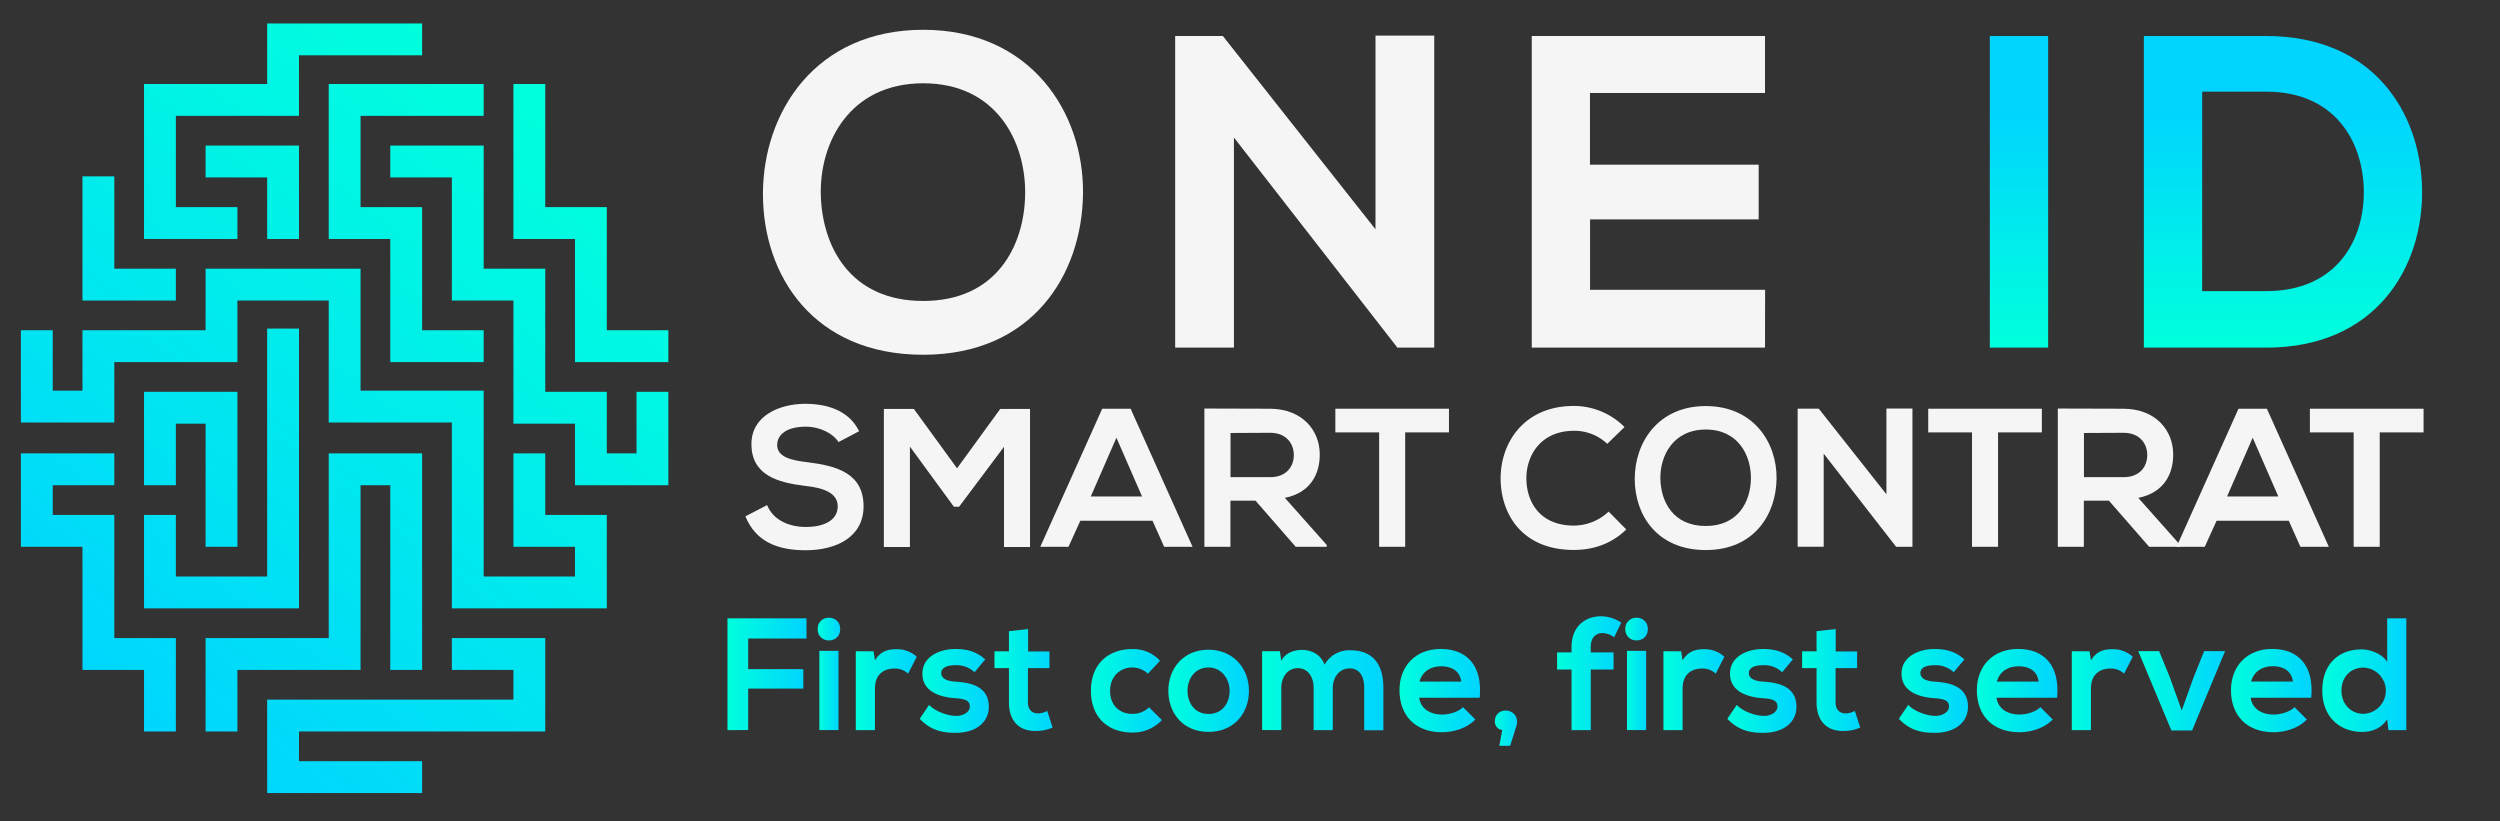 <svg id="Capa_1" data-name="Capa 1" xmlns="http://www.w3.org/2000/svg" xmlns:xlink="http://www.w3.org/1999/xlink" viewBox="0 0 1014 333"><rect x="0" y="0" width="1014" height="333" fill="#333333" stroke="none"/><defs><style>.cls-1{fill:url(#linear-gradient);}.cls-2{fill:url(#linear-gradient-2);}.cls-3{fill:url(#linear-gradient-3);}.cls-4{fill:url(#linear-gradient-4);}.cls-5{fill:url(#linear-gradient-5);}.cls-6{fill:url(#linear-gradient-6);}.cls-7{fill:url(#linear-gradient-7);}.cls-8{fill:url(#linear-gradient-8);}.cls-9{fill:url(#linear-gradient-9);}.cls-10{fill:url(#linear-gradient-10);}.cls-11{fill:url(#linear-gradient-11);}.cls-12{fill:url(#linear-gradient-12);}.cls-13{fill:url(#linear-gradient-13);}.cls-14{fill:url(#linear-gradient-14);}.cls-15{fill:url(#linear-gradient-15);}.cls-16{fill:url(#linear-gradient-16);}.cls-17{fill:url(#linear-gradient-17);}.cls-18{fill:url(#linear-gradient-18);}.cls-19{fill:url(#linear-gradient-19);}.cls-20{fill:url(#linear-gradient-20);}.cls-21{fill:url(#linear-gradient-21);}.cls-22{fill:#f5f5f5;}.cls-23{fill:url(#linear-gradient-22);}.cls-24{fill:url(#linear-gradient-23);}.cls-25{fill:url(#linear-gradient-24);}.cls-26{fill:url(#linear-gradient-25);}.cls-27{fill:url(#linear-gradient-26);}.cls-28{fill:url(#linear-gradient-27);}.cls-29{fill:url(#linear-gradient-28);}.cls-30{fill:url(#linear-gradient-29);}.cls-31{fill:url(#linear-gradient-30);}.cls-32{fill:url(#linear-gradient-31);}.cls-33{fill:url(#linear-gradient-32);}.cls-34{fill:url(#linear-gradient-33);}.cls-35{fill:url(#linear-gradient-34);}.cls-36{fill:url(#linear-gradient-35);}</style><linearGradient id="linear-gradient" x1="295.06" y1="273.47" x2="327.11" y2="273.47" gradientUnits="userSpaceOnUse"><stop offset="0" stop-color="#0fd"/><stop offset="1" stop-color="#00d4ff"/></linearGradient><linearGradient id="linear-gradient-2" x1="331.63" y1="273.33" x2="340.8" y2="273.33" xlink:href="#linear-gradient"/><linearGradient id="linear-gradient-3" x1="347.11" y1="279.73" x2="371.83" y2="279.73" xlink:href="#linear-gradient"/><linearGradient id="linear-gradient-4" x1="373.04" y1="280.25" x2="401.07" y2="280.25" xlink:href="#linear-gradient"/><linearGradient id="linear-gradient-5" x1="403.36" y1="275.85" x2="426.93" y2="275.85" xlink:href="#linear-gradient"/><linearGradient id="linear-gradient-6" x1="442.48" y1="280.19" x2="471.27" y2="280.19" xlink:href="#linear-gradient"/><linearGradient id="linear-gradient-7" x1="473.88" y1="280.19" x2="506.57" y2="280.19" xlink:href="#linear-gradient"/><linearGradient id="linear-gradient-8" x1="511.92" y1="279.86" x2="561.1" y2="279.86" xlink:href="#linear-gradient"/><linearGradient id="linear-gradient-9" x1="567.6" y1="280.09" x2="600.29" y2="280.09" xlink:href="#linear-gradient"/><linearGradient id="linear-gradient-10" x1="606.33" y1="295.36" x2="615.38" y2="295.36" xlink:href="#linear-gradient"/><linearGradient id="linear-gradient-11" x1="631.56" y1="273.05" x2="657.55" y2="273.05" xlink:href="#linear-gradient"/><linearGradient id="linear-gradient-12" x1="659.21" y1="273.33" x2="668.38" y2="273.33" xlink:href="#linear-gradient"/><linearGradient id="linear-gradient-13" x1="674.69" y1="279.73" x2="699.4" y2="279.73" xlink:href="#linear-gradient"/><linearGradient id="linear-gradient-14" x1="700.61" y1="280.25" x2="728.64" y2="280.25" xlink:href="#linear-gradient"/><linearGradient id="linear-gradient-15" x1="730.94" y1="275.85" x2="754.51" y2="275.85" xlink:href="#linear-gradient"/><linearGradient id="linear-gradient-16" x1="770.18" y1="280.25" x2="798.21" y2="280.25" xlink:href="#linear-gradient"/><linearGradient id="linear-gradient-17" x1="801.78" y1="280.09" x2="834.47" y2="280.09" xlink:href="#linear-gradient"/><linearGradient id="linear-gradient-18" x1="840.32" y1="279.73" x2="865.04" y2="279.73" xlink:href="#linear-gradient"/><linearGradient id="linear-gradient-19" x1="867.27" y1="280.19" x2="902.5" y2="280.19" xlink:href="#linear-gradient"/><linearGradient id="linear-gradient-20" x1="904.85" y1="280.09" x2="937.55" y2="280.09" xlink:href="#linear-gradient"/><linearGradient id="linear-gradient-21" x1="941.93" y1="273.83" x2="976.01" y2="273.83" xlink:href="#linear-gradient"/><linearGradient id="linear-gradient-22" x1="818.9" y1="138.11" x2="818.9" y2="43.31" xlink:href="#linear-gradient"/><linearGradient id="linear-gradient-23" x1="925.98" y1="138.11" x2="925.98" y2="43.31" xlink:href="#linear-gradient"/><linearGradient id="linear-gradient-24" x1="200" y1="31.43" x2="12.63" y2="274.22" xlink:href="#linear-gradient"/><linearGradient id="linear-gradient-25" x1="223.31" y1="49.42" x2="35.94" y2="292.21" xlink:href="#linear-gradient"/><linearGradient id="linear-gradient-26" x1="265.07" y1="81.64" x2="77.7" y2="324.43" xlink:href="#linear-gradient"/><linearGradient id="linear-gradient-27" x1="206.47" y1="36.42" x2="19.1" y2="279.21" xlink:href="#linear-gradient"/><linearGradient id="linear-gradient-28" x1="145.08" y1="-10.96" x2="-42.29" y2="231.83" xlink:href="#linear-gradient"/><linearGradient id="linear-gradient-29" x1="139.07" y1="-15.6" x2="-48.31" y2="227.19" xlink:href="#linear-gradient"/><linearGradient id="linear-gradient-30" x1="200.68" y1="31.96" x2="13.31" y2="274.75" xlink:href="#linear-gradient"/><linearGradient id="linear-gradient-31" x1="253.42" y1="72.65" x2="66.04" y2="315.44" xlink:href="#linear-gradient"/><linearGradient id="linear-gradient-32" x1="255.88" y1="74.55" x2="68.51" y2="317.34" xlink:href="#linear-gradient"/><linearGradient id="linear-gradient-33" x1="231.3" y1="55.58" x2="43.93" y2="298.38" xlink:href="#linear-gradient"/><linearGradient id="linear-gradient-34" x1="161.31" y1="1.57" x2="-26.06" y2="244.36" xlink:href="#linear-gradient"/><linearGradient id="linear-gradient-35" x1="303.09" y1="110.98" x2="115.71" y2="353.77" xlink:href="#linear-gradient"/></defs><path class="cls-1" d="M295.06,296.14V250.8h32.05V259H303.47v12.39h22.36v7.91H303.47v16.8Z"/><path class="cls-2" d="M340.8,255.15c0,6.16-9.17,6.16-9.17,0S340.8,249,340.8,255.15ZM332.33,264v32.11h7.77V264Z"/><path class="cls-3" d="M354.31,264.16l.57,3.7c2.42-4,5.67-4.54,8.86-4.54a11.8,11.8,0,0,1,8.09,3.05l-3.5,6.87a7.71,7.71,0,0,0-5.61-2.07c-4.08,0-7.84,2.2-7.84,8.11v16.86h-7.77v-32Z"/><path class="cls-4" d="M395.27,272.66a10.48,10.48,0,0,0-7.77-2.85c-3.69,0-5.73,1.16-5.73,3.17s1.84,3.25,5.86,3.51c5.92.39,13.44,1.75,13.44,10.25,0,5.64-4.52,10.5-13.51,10.5-5,0-9.93-.84-14.52-5.7l3.82-5.65c2.23,2.53,7.33,4.41,10.83,4.48,2.93.06,5.67-1.49,5.67-3.83s-1.78-3.11-6.24-3.37c-5.93-.45-13-2.66-13-9.93s7.52-10,13.25-10c4.91,0,8.6,1,12.23,4.21Z"/><path class="cls-5" d="M417,255.15v9.08h8.66V271h-8.73v13.82c0,3,1.66,4.54,4.08,4.54a8.69,8.69,0,0,0,3.76-1l2.16,6.75a16.93,16.93,0,0,1-6.43,1.36c-6.82.26-11.28-3.7-11.28-11.67V271h-5.86v-6.81h5.86V256Z"/><path class="cls-6" d="M471.27,292.06a16,16,0,0,1-12.1,5.05c-9.11,0-16.69-5.57-16.69-16.92s7.58-16.93,16.69-16.93A14.77,14.77,0,0,1,470.51,268l-4.91,5.25a9.45,9.45,0,0,0-6.3-2.52c-5.23,0-9.05,3.89-9.05,9.47,0,6.09,4.08,9.34,8.92,9.34a9.38,9.38,0,0,0,6.88-2.66Z"/><path class="cls-7" d="M506.57,280.19c0,9.21-6.18,16.67-16.38,16.67s-16.31-7.46-16.31-16.67,6.25-16.67,16.25-16.67S506.57,271,506.57,280.19Zm-24.91,0c0,4.86,2.86,9.4,8.53,9.4s8.54-4.54,8.54-9.4-3.31-9.47-8.54-9.47C484.59,270.72,481.66,275.39,481.66,280.19Z"/><path class="cls-8" d="M532.81,296.14V279c0-4.22-2.16-8-6.43-8s-6.69,3.83-6.69,8v17.12h-7.77v-32h7.2l.57,3.89c1.65-3.24,5.29-4.41,8.28-4.41,3.76,0,7.52,1.56,9.3,6a11.33,11.33,0,0,1,10.51-5.84c8.92,0,13.32,5.58,13.32,15.18v17.25h-7.78V278.89c0-4.22-1.71-7.79-5.92-7.79s-6.82,3.7-6.82,7.92v17.12Z"/><path class="cls-9" d="M575.62,283c.51,4,3.89,6.82,9.37,6.82,2.86,0,6.62-1.11,8.41-3l5,5c-3.32,3.5-8.73,5.18-13.51,5.18-10.83,0-17.26-6.81-17.26-17.05,0-9.73,6.49-16.74,16.69-16.74,10.51,0,17.07,6.62,15.86,19.78Zm17.08-6.55c-.51-4.15-3.7-6.22-8.16-6.22-4.2,0-7.64,2.07-8.79,6.22Z"/><path class="cls-10" d="M612.51,302.5h-4.4l1.21-6.42a3.35,3.35,0,0,1-3-3.51c0-6,9-5.7,9,.2C615.38,293.55,615.44,293.35,612.51,302.5Z"/><path class="cls-11" d="M637.42,296.14V271.56h-5.86v-6.94h5.86v-2.14c0-8.57,5.67-12.52,12-12.52a15,15,0,0,1,8.16,2.59l-2.87,5.91a8.48,8.48,0,0,0-4.78-1.69c-2.67,0-4.71,1.82-4.71,5.71v2.14h9.24v6.94h-9.24v24.58Z"/><path class="cls-12" d="M668.38,255.15c0,6.16-9.17,6.16-9.17,0S668.38,249,668.38,255.15ZM659.91,264v32.11h7.77V264Z"/><path class="cls-13" d="M681.88,264.16l.58,3.7c2.42-4,5.67-4.54,8.85-4.54a11.8,11.8,0,0,1,8.09,3.05l-3.5,6.87a7.69,7.69,0,0,0-5.61-2.07c-4.07,0-7.83,2.2-7.83,8.11v16.86h-7.77v-32Z"/><path class="cls-14" d="M722.85,272.66a10.49,10.49,0,0,0-7.78-2.85c-3.69,0-5.73,1.16-5.73,3.17s1.85,3.25,5.86,3.51c5.93.39,13.44,1.75,13.44,10.25,0,5.64-4.52,10.5-13.5,10.5-5,0-9.94-.84-14.53-5.7l3.83-5.65c2.23,2.53,7.32,4.41,10.83,4.48,2.93.06,5.67-1.49,5.67-3.83s-1.79-3.11-6.25-3.37c-5.92-.45-13-2.66-13-9.93s7.51-10,13.25-10c4.9,0,8.6,1,12.23,4.21Z"/><path class="cls-15" d="M744.57,255.15v9.08h8.67V271h-8.73v13.82c0,3,1.65,4.54,4.07,4.54a8.62,8.62,0,0,0,3.76-1l2.17,6.75a17,17,0,0,1-6.44,1.36c-6.81.26-11.27-3.7-11.27-11.67V271h-5.86v-6.81h5.86V256Z"/><path class="cls-16" d="M792.41,272.66a10.47,10.47,0,0,0-7.77-2.85c-3.69,0-5.73,1.16-5.73,3.17s1.85,3.25,5.86,3.51c5.92.39,13.44,1.75,13.44,10.25,0,5.64-4.52,10.5-13.51,10.5-5,0-9.93-.84-14.52-5.7l3.82-5.65c2.23,2.53,7.33,4.41,10.83,4.48,2.93.06,5.67-1.49,5.67-3.83s-1.78-3.11-6.24-3.37c-5.93-.45-13-2.66-13-9.93s7.52-10,13.25-10c4.91,0,8.6,1,12.24,4.21Z"/><path class="cls-17" d="M809.8,283c.51,4,3.89,6.82,9.37,6.82,2.87,0,6.63-1.11,8.41-3l5,5c-3.31,3.5-8.73,5.18-13.51,5.18-10.83,0-17.26-6.81-17.26-17.05,0-9.73,6.5-16.74,16.69-16.74,10.51,0,17.07,6.62,15.86,19.78Zm17.08-6.55c-.51-4.15-3.7-6.22-8.16-6.22-4.2,0-7.64,2.07-8.79,6.22Z"/><path class="cls-18" d="M847.52,264.16l.57,3.7c2.42-4,5.67-4.54,8.86-4.54a11.8,11.8,0,0,1,8.09,3.05l-3.51,6.87a7.67,7.67,0,0,0-5.6-2.07c-4.08,0-7.84,2.2-7.84,8.11v16.86h-7.77v-32Z"/><path class="cls-19" d="M902.5,264.1l-13.38,32.17h-8.41L867.27,264.1h8.47l4.33,10.57,4.84,13.49,4.78-13.36L894,264.1Z"/><path class="cls-20" d="M912.88,283c.51,4,3.89,6.82,9.36,6.82,2.87,0,6.63-1.11,8.41-3l5,5c-3.31,3.5-8.72,5.18-13.5,5.18-10.83,0-17.27-6.81-17.27-17.05,0-9.73,6.5-16.74,16.69-16.74,10.52,0,17.08,6.62,15.87,19.78ZM930,276.42c-.51-4.15-3.69-6.22-8.15-6.22-4.21,0-7.65,2.07-8.79,6.22Z"/><path class="cls-21" d="M976,250.8v45.34h-7.26l-.51-4.41c-2.42,3.83-6.31,5.13-10.13,5.13-9.24,0-16.18-6.23-16.18-16.74,0-11,6.82-16.73,16-16.73,3.31,0,8.47,1.81,10.32,5.12V250.8ZM949.7,280.12c0,5.58,3.95,9.41,8.92,9.41a9.38,9.38,0,0,0,0-18.75C953.65,270.78,949.7,274.35,949.7,280.12Z"/><path class="cls-22" d="M439.27,78.53c-.36,32.68-20.4,65.36-64.82,65.36s-65-32-65-65.18,21.3-66.63,65-66.63C418,12.08,439.63,45.49,439.27,78.53Zm-106.35.54c.54,20.76,11.74,43,41.53,43s41-22.39,41.35-43.15c.36-21.31-11.56-45.14-41.35-45.14S332.38,57.76,332.92,79.07Z"/><path class="cls-22" d="M557.9,14.43h23.83V141h-14.8v.18l-66.45-85.4V141H476.65V14.61H496L557.9,93Z"/><path class="cls-22" d="M715.89,141H621.28V14.61h94.61V37.72h-71V66.79h68.43V89H644.93v28.53h71Z"/><path class="cls-23" d="M807.07,141V14.61h23.66V141Z"/><path class="cls-24" d="M982.4,76.72c.54,32-19,64.28-63.2,64.28H869.55V14.61H919.2C962.54,14.61,981.86,45.49,982.4,76.72Zm-89.2,41.35h26c28.71,0,40.09-20.94,39.55-41.53-.55-19.68-12.1-39.36-39.55-39.36h-26Z"/><path class="cls-22" d="M340.1,179.3c-1.92-3.2-7.2-6.24-13.28-6.24-7.84,0-11.6,3.28-11.6,7.44,0,4.88,5.76,6.24,12.48,7,11.68,1.44,22.56,4.48,22.56,17.84,0,12.48-11,17.84-23.52,17.84-11.44,0-20.24-3.52-24.4-13.76l8.8-4.56c2.48,6.16,9,8.88,15.76,8.88,6.64,0,12.88-2.32,12.88-8.4,0-5.28-5.52-7.44-13-8.24-11.44-1.36-22-4.4-22-17,0-11.52,11.36-16.24,21.68-16.32,8.72,0,17.76,2.48,22,11.12Z"/><path class="cls-22" d="M407.22,181.22,389,205.54H386.9l-17.84-24.4v40.72H358.5v-56h12.16l17.52,24.08,17.52-24.08h12.08v56H407.22Z"/><path class="cls-22" d="M467.46,211.22H438.18l-4.8,10.56H421.94l25.12-56h11.52l25.12,56H472.18Zm-14.64-33.68-10.4,23.84h20.8Z"/><path class="cls-22" d="M538.1,221.78H525.54l-16.32-18.72H499.06v18.72H488.5V165.7c8.88,0,17.76.08,26.64.08,13.2.08,20.16,8.88,20.16,18.56,0,7.68-3.52,15.44-14.16,17.6l17,19.12Zm-39-46.16v17.92h16.08c6.72,0,9.6-4.48,9.6-9s-3-9-9.6-9Z"/><path class="cls-22" d="M559.38,175.38H541.62v-9.6H587.7v9.6H569.94v46.4H559.38Z"/><path class="cls-22" d="M659.62,214.74c-5.76,5.68-13.2,8.32-21.28,8.32-20.8,0-29.6-14.32-29.68-28.88s9.44-29.52,29.68-29.52a28.89,28.89,0,0,1,20.56,8.56l-7,6.8a19.24,19.24,0,0,0-13.52-5.28c-13.52,0-19.36,10.08-19.28,19.44s5.44,19,19.28,19a20.62,20.62,0,0,0,14.08-5.68Z"/><path class="cls-22" d="M720.57,194.1c-.15,14.48-9,29-28.72,29s-28.8-14.16-28.8-28.88,9.44-29.52,28.8-29.52S720.73,179.46,720.57,194.1Zm-47.12.24c.24,9.2,5.2,19,18.4,19s18.16-9.92,18.32-19.12c.16-9.44-5.12-20-18.32-20S673.21,184.9,673.45,194.34Z"/><path class="cls-22" d="M765.13,165.7h10.56v56.08h-6.56v.08L739.69,184v37.76H729.13v-56h8.56l27.44,34.72Z"/><path class="cls-22" d="M799.85,175.38H782.09v-9.6h46.08v9.6H810.41v46.4H799.85Z"/><path class="cls-22" d="M884.25,221.78H871.69l-16.32-18.72H845.21v18.72H834.65V165.7c8.88,0,17.76.08,26.64.08,13.2.08,20.16,8.88,20.16,18.56,0,7.68-3.52,15.44-14.16,17.6l17,19.12Zm-39-46.16v17.92h16.08c6.72,0,9.6-4.48,9.6-9s-3-9-9.6-9Z"/><path class="cls-22" d="M928.33,211.22H899.05l-4.8,10.56H882.81l25.12-56h11.52l25.12,56H933.05Zm-14.64-33.68-10.4,23.84h20.8Z"/><path class="cls-22" d="M954.65,175.38H936.89v-9.6H983v9.6H965.21v46.4H954.65Z"/><polygon class="cls-25" points="96.3 221.78 83.39 221.78 83.39 171.84 71.33 171.84 71.33 196.81 58.42 196.81 58.42 158.92 96.3 158.92 96.3 221.78"/><polygon class="cls-26" points="121.27 246.75 58.42 246.75 58.42 208.86 71.33 208.86 71.33 233.83 108.36 233.83 108.36 133.27 121.27 133.27 121.27 246.75"/><polygon class="cls-27" points="96.3 296.69 83.39 296.69 83.39 258.8 133.33 258.8 133.33 183.89 171.21 183.89 171.21 271.72 158.3 271.72 158.3 196.81 146.24 196.81 146.24 271.72 96.3 271.72 96.3 296.69"/><polygon class="cls-28" points="196.18 146.87 158.3 146.87 158.3 96.93 133.33 96.93 133.33 34.07 196.18 34.07 196.18 46.99 146.24 46.99 146.24 84.01 171.21 84.01 171.21 133.95 196.18 133.95 196.18 146.87"/><polygon class="cls-29" points="96.3 96.93 58.42 96.93 58.42 34.07 108.36 34.07 108.36 9.52 171.21 9.52 171.21 22.43 121.27 22.43 121.27 46.99 71.33 46.99 71.33 84.01 96.3 84.01 96.3 96.93"/><polygon class="cls-30" points="71.33 121.9 33.45 121.9 33.45 71.53 46.36 71.53 46.36 108.98 71.33 108.98 71.33 121.9"/><polygon class="cls-31" points="71.33 296.69 58.42 296.69 58.42 271.72 33.45 271.72 33.45 221.78 8.48 221.78 8.48 183.89 46.36 183.89 46.36 196.81 21.39 196.81 21.39 208.86 46.36 208.86 46.36 258.8 71.33 258.8 71.33 296.69"/><polygon class="cls-32" points="271.09 146.87 233.21 146.87 233.21 96.93 208.24 96.93 208.24 34.07 221.15 34.07 221.15 84.01 246.12 84.01 246.12 133.95 271.09 133.95 271.09 146.87"/><polygon class="cls-33" points="271.09 196.81 233.21 196.81 233.21 171.84 208.24 171.84 208.24 121.9 183.27 121.9 183.27 71.96 158.3 71.96 158.3 59.04 196.18 59.04 196.18 108.98 221.15 108.98 221.15 158.92 246.12 158.92 246.12 183.89 258.17 183.89 258.17 158.92 271.09 158.92 271.09 196.81"/><polygon class="cls-34" points="246.12 246.75 183.27 246.75 183.27 171.37 133.33 171.37 133.33 121.9 96.3 121.9 96.3 146.87 46.36 146.87 46.36 171.37 8.48 171.37 8.48 133.95 21.39 133.95 21.39 158.45 33.45 158.45 33.45 133.95 83.39 133.95 83.39 108.98 146.24 108.98 146.24 158.45 196.18 158.45 196.18 233.83 233.21 233.83 233.21 221.78 208.24 221.78 208.24 183.89 221.15 183.89 221.15 208.86 246.12 208.86 246.12 246.75"/><polygon class="cls-35" points="121.27 96.93 108.36 96.93 108.36 71.96 83.39 71.96 83.39 59.04 121.27 59.04 121.27 96.93"/><polygon class="cls-36" points="171.21 321.66 108.36 321.66 108.36 283.77 208.24 283.77 208.24 271.72 183.27 271.72 183.27 258.8 221.15 258.8 221.15 296.69 121.27 296.69 121.27 308.74 171.21 308.74 171.21 321.66"/></svg>
